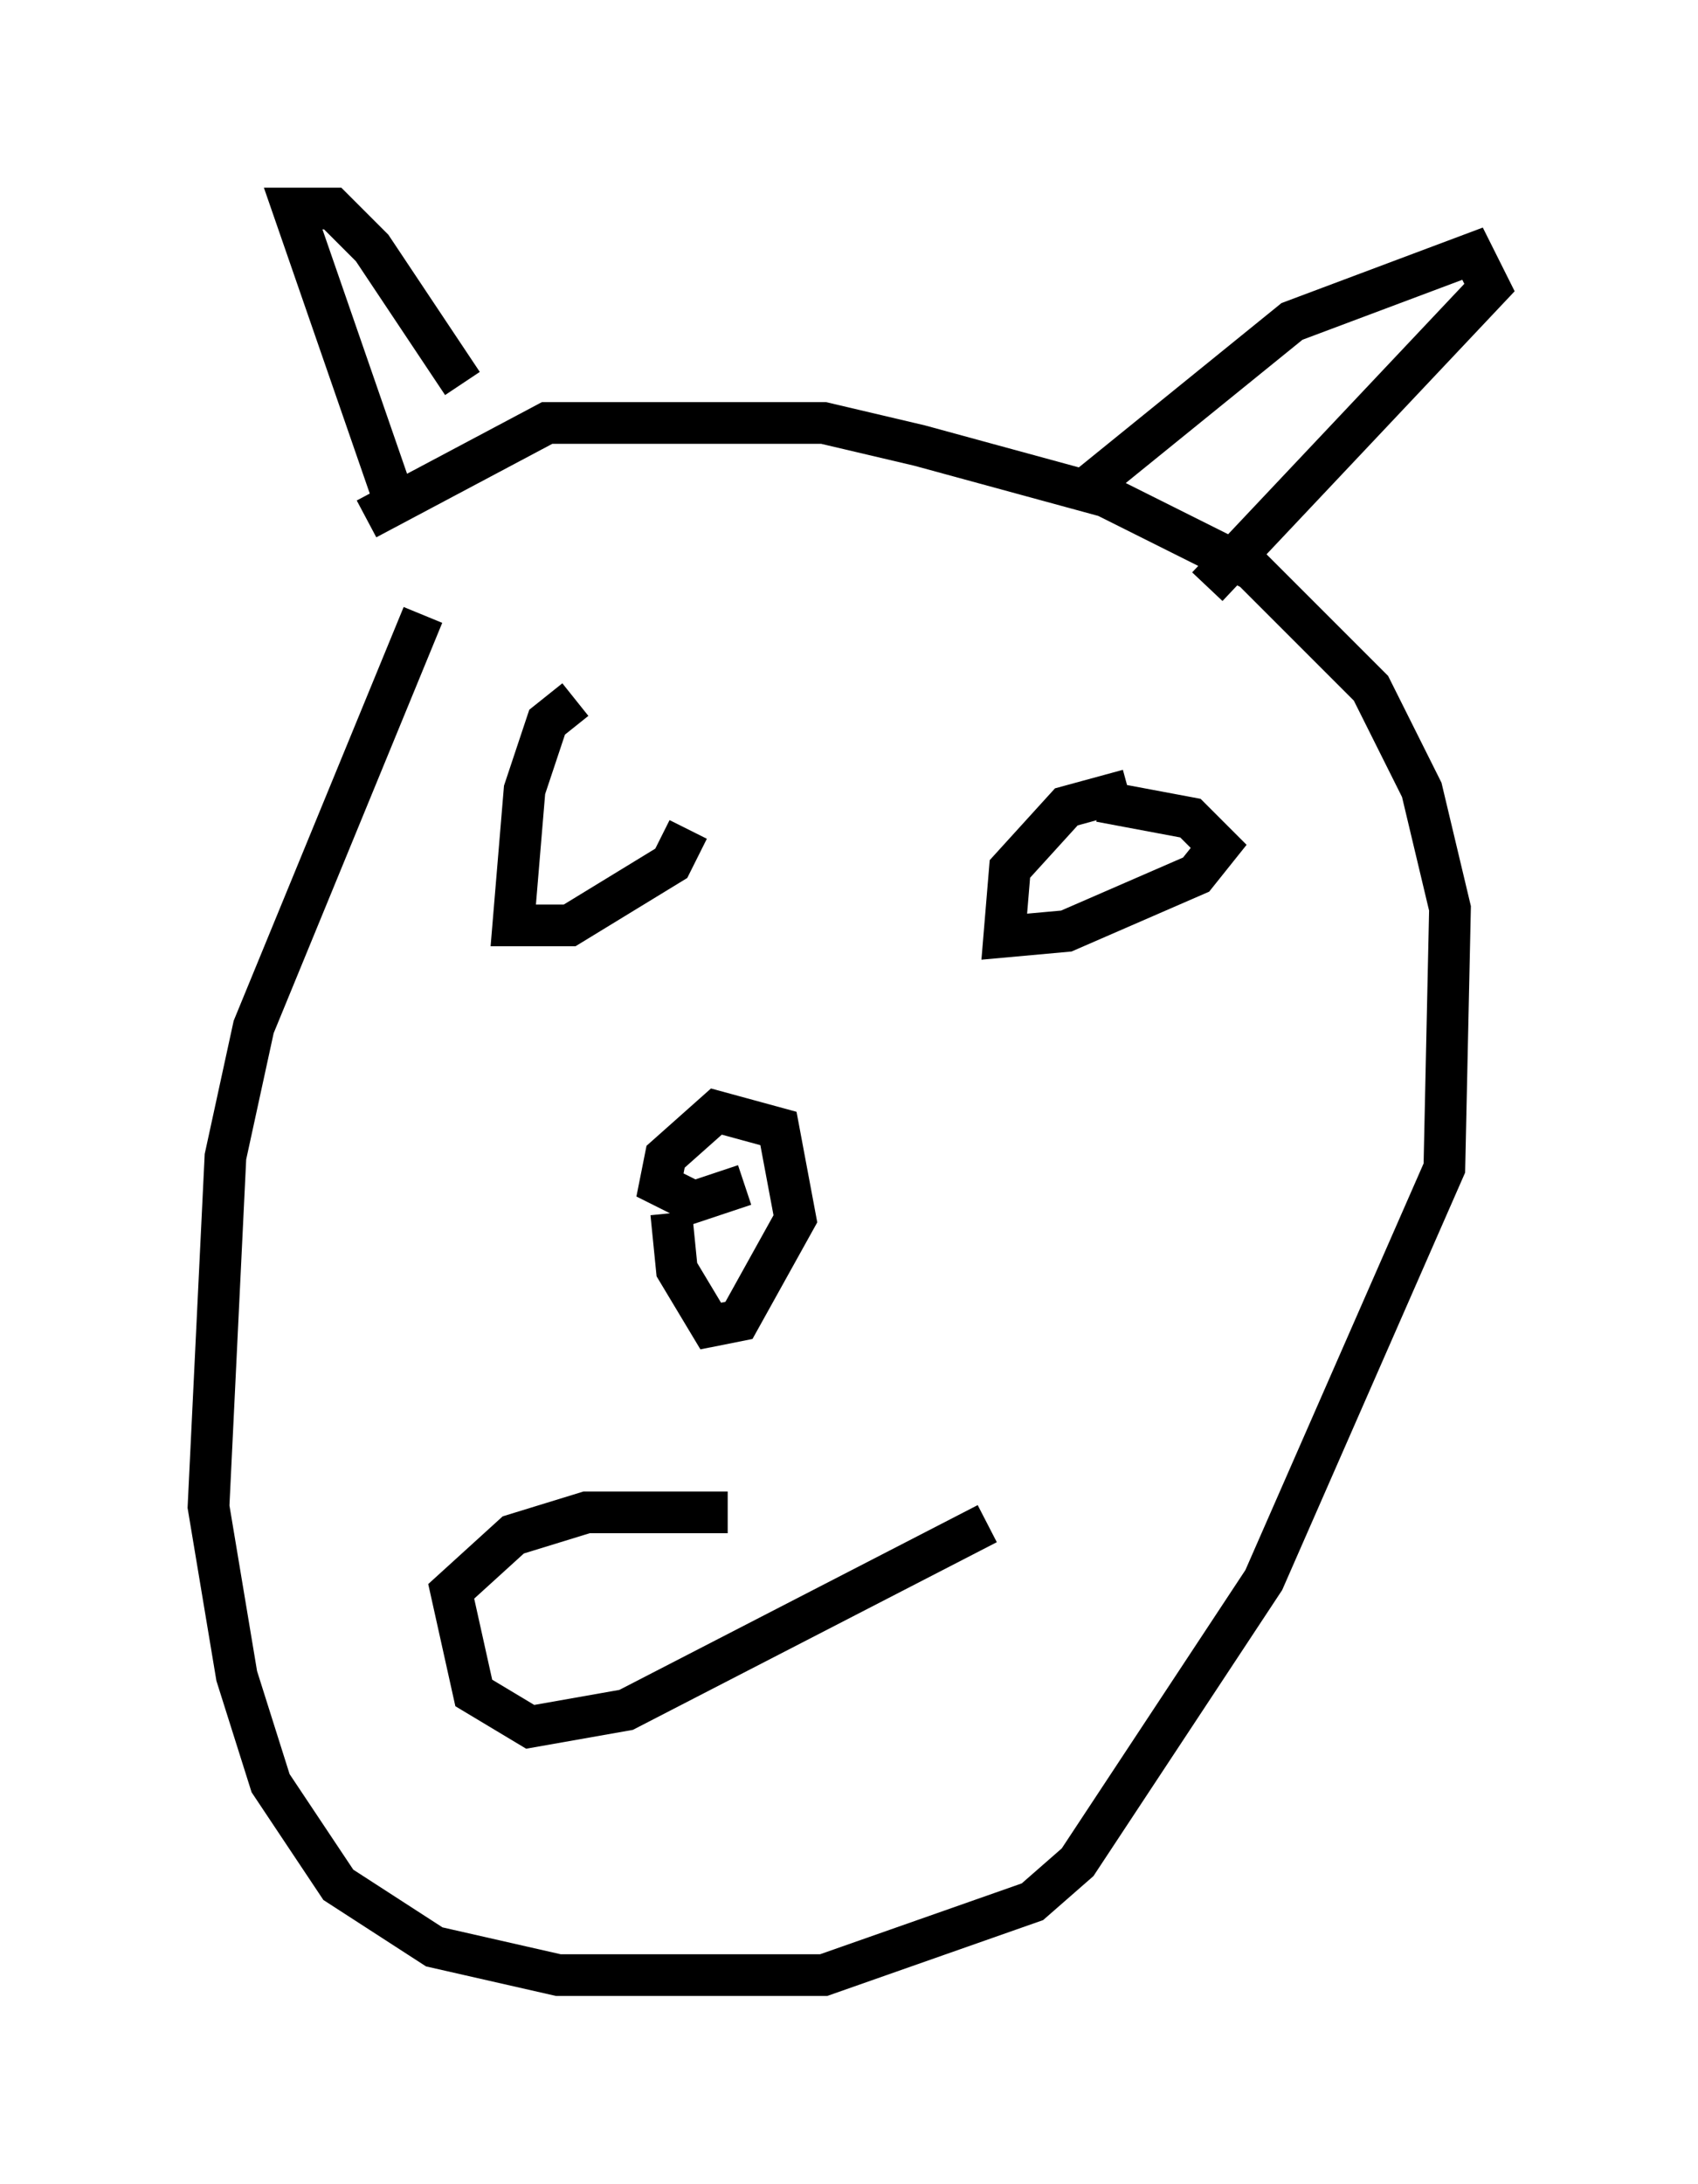 <?xml version="1.0" encoding="utf-8" ?>
<svg baseProfile="full" height="52.354" version="1.1" width="40.717" xmlns="http://www.w3.org/2000/svg" xmlns:ev="http://www.w3.org/2001/xml-events" xmlns:xlink="http://www.w3.org/1999/xlink"><defs /><rect fill="white" height="52.354" width="40.717" x="0" y="0" /><path d="M10.142, 12.307 m0.0, 2.436 l-4.059, 9.878 -0.677, 3.112 l-0.406, 8.39 0.677, 4.059 l0.812, 2.571 1.624, 2.436 l2.3, 1.488 2.977, 0.677 l6.36, 0.0 5.007, -1.759 l1.083, -0.947 4.465, -6.766 l4.33, -9.878 0.135, -6.225 l-0.677, -2.842 -1.218, -2.436 l-2.842, -2.842 -3.518, -1.759 l-4.465, -1.218 -2.3, -0.541 l-6.631, 0.0 -4.33, 2.3 m0.677, -0.406 l-2.436, -7.036 0.947, 0.0 l0.947, 0.947 2.165, 3.248 m14.885, 2.571 l5.007, -4.059 4.33, -1.624 l0.406, 0.812 -6.766, 7.172 m-12.855, 15.02 l0.135, 1.353 0.812, 1.353 l0.677, -0.135 1.353, -2.436 l-0.406, -2.165 -1.488, -0.406 l-1.218, 1.083 -0.135, 0.677 l0.812, 0.406 1.218, -0.406 m-4.059, -11.637 l-0.677, 0.541 -0.541, 1.624 l-0.271, 3.248 1.353, 0.0 l2.436, -1.488 0.406, -0.812 m10.555, -0.947 l-1.488, 0.406 -1.353, 1.488 l-0.135, 1.624 1.488, -0.135 l3.112, -1.353 0.541, -0.677 l-0.677, -0.677 -2.165, -0.406 m-8.931, 17.05 l-3.383, 0.0 -1.759, 0.541 l-1.488, 1.353 0.541, 2.436 l1.353, 0.812 2.3, -0.406 l8.66, -4.465 " fill="none" stroke="black" stroke-width="1" /></svg>